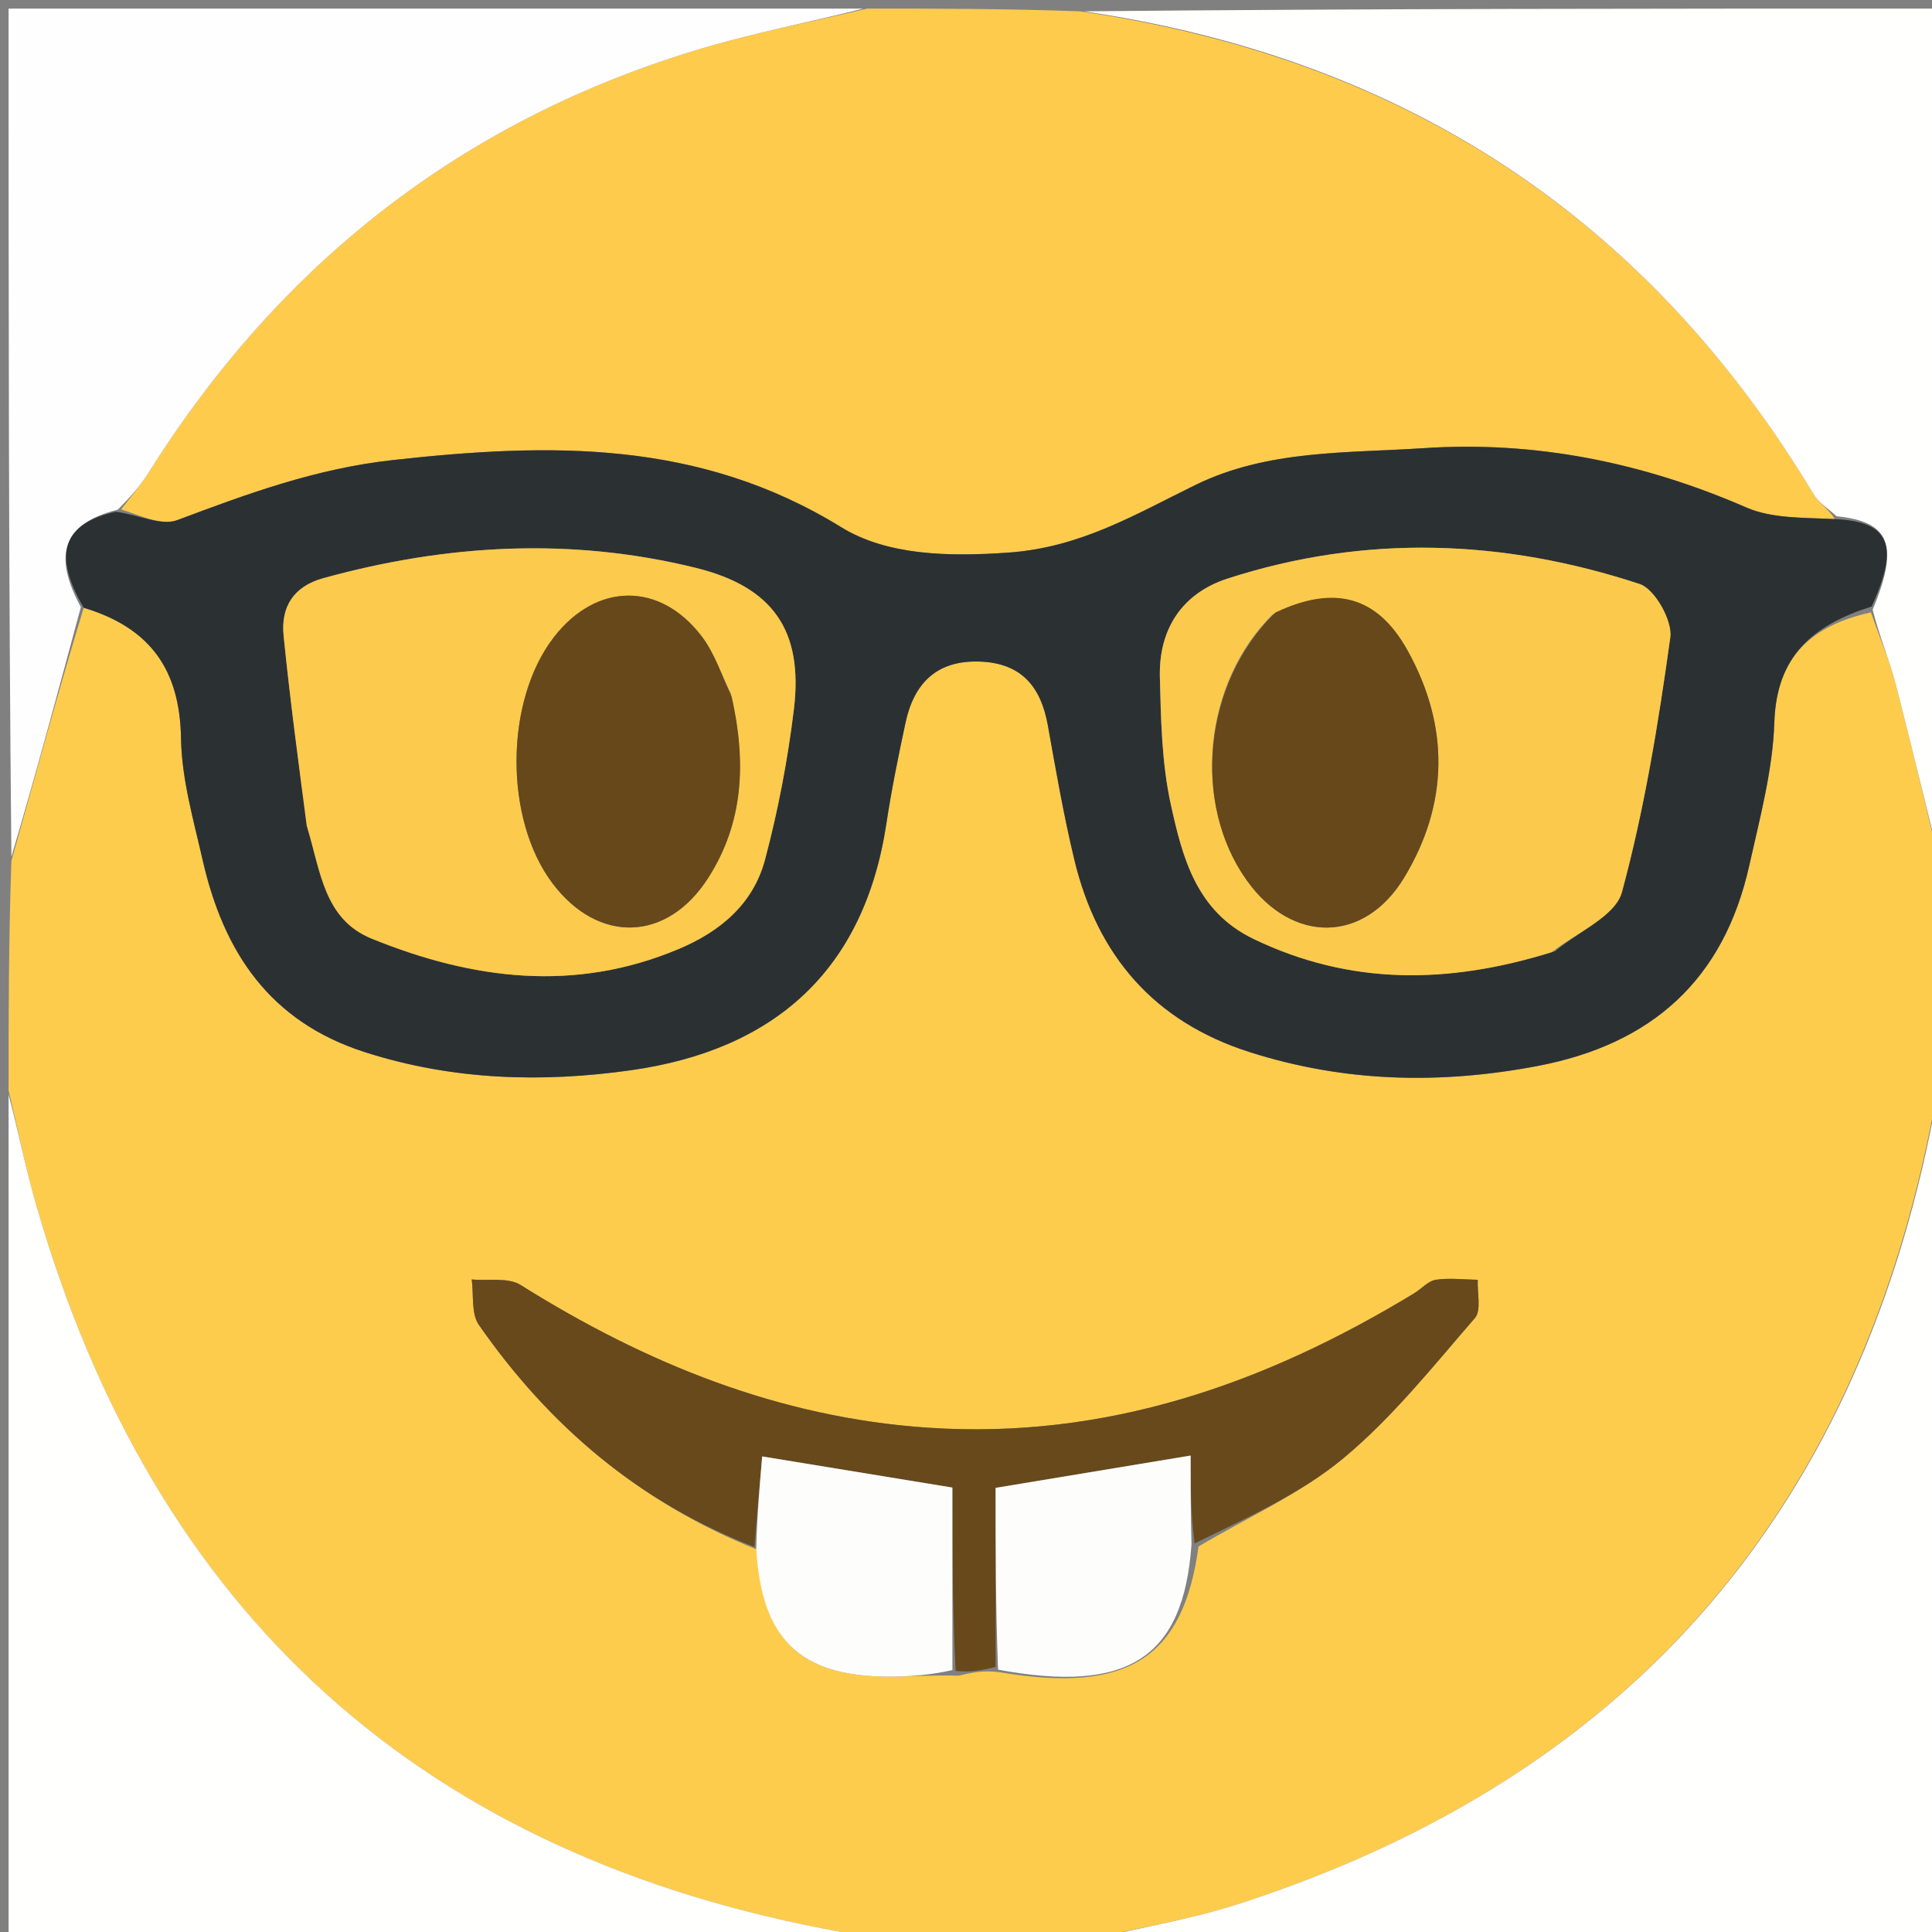 <svg version="1.1" id="Layer_1" xmlns="http://www.w3.org/2000/svg" xmlns:xlink="http://www.w3.org/1999/xlink" x="0px" y="0px"
	 width="100%" viewBox="0 0 225 225" enable-background="new 0 0 225 225" xml:space="preserve">
<rect x="0" y="0" width="225" height="225" fill="#808080" stroke="none"/>
<path fill="#FECC4D" opacity="1" stroke="none" 
	d="
M126,226 
	C117.646,226 109.292,226 100.254,225.674 
	C99.085,225.238 98.603,225.11 98.114,225.022 
	C49.289,216.234 17.939,188.049 4.221,140.351 
	C2.957,135.956 2.065,131.453 1,127 
	C1,118.312 1,109.625 1.327,100.254 
	C4.241,89.948 6.828,80.325 9.754,70.78 
	C17.566,73.134 20.952,78.064 21.08,85.982 
	C21.157,90.725 22.534,95.481 23.602,100.168 
	C26.036,110.845 31.37,118.975 42.517,122.54 
	C52.738,125.81 63.116,126.105 73.482,124.639 
	C90.126,122.285 100.633,113.084 103.23,95.899 
	C103.825,91.965 104.621,88.057 105.456,84.165 
	C106.452,79.524 109.137,76.848 114.17,77.05 
	C118.987,77.243 121.236,80.008 122.035,84.491 
	C122.967,89.718 123.878,94.96 125.116,100.119 
	C127.8,111.297 134.41,118.99 145.565,122.537 
	C156.588,126.043 167.678,126.303 179.024,124.152 
	C192.402,121.617 200.763,114.077 203.722,100.784 
	C204.947,95.281 206.456,89.713 206.638,84.136 
	C206.89,76.386 211.088,72.821 217.891,71.317 
	C218.933,74.328 220.059,76.922 220.761,79.625 
	C222.606,86.725 224.266,93.872 226,101 
	C226,109.354 226,117.708 225.674,126.746 
	C217.214,175.145 190.383,206.83 144.198,221.748 
	C138.291,223.656 132.074,224.606 126,226 
M111.661,195.148 
	C113.089,194.809 114.518,194.47 116.526,194.762 
	C131.365,197.258 137.82,193.093 139.578,180.105 
	C145.264,176.723 151.475,173.972 156.495,169.791 
	C162.175,165.061 166.883,159.132 171.762,153.506 
	C172.547,152.602 172.02,150.56 172.1,149.044 
	C170.469,149.018 168.809,148.802 167.218,149.041 
	C166.323,149.176 165.556,150.089 164.705,150.607 
	C147.309,161.184 128.765,167.661 108.071,166.269 
	C90.737,165.102 75.211,158.787 60.631,149.65 
	C59.171,148.735 56.855,149.187 54.937,149.004 
	C55.184,150.79 54.852,152.98 55.771,154.3 
	C63.927,166.016 74.395,174.971 88.291,180.51 
	C88.665,190.869 93.126,195.233 103.462,195.258 
	C105.948,195.264 108.434,195.065 111.661,195.148 
z"/>
<path fill="#FECB4D" opacity="1" stroke="none" 
	d="
M101,1 
	C109.021,1 117.042,1 125.765,1.32 
	C163.591,6.839 191.873,25.417 211.219,57.571 
	C211.832,58.589 212.988,59.28 213.677,60.454 
	C210.084,60.263 206.409,60.42 203.376,59.101 
	C191.343,53.866 178.844,51.324 165.815,52.192 
	C156.854,52.788 147.659,52.351 139.209,56.483 
	C132.282,59.871 125.886,63.75 117.484,64.351 
	C110.387,64.858 103.281,64.672 97.964,61.395 
	C81.391,51.182 64.005,51.557 45.728,53.581 
	C36.761,54.574 28.816,57.505 20.639,60.576 
	C18.778,61.275 16.158,59.952 14.108,59.323 
	C15.308,57.768 16.384,56.51 17.254,55.123 
	C32.648,30.596 54.035,13.85 81.861,5.6 
	C88.143,3.737 94.615,2.516 101,1 
z"/>
<path fill="#FFFFFE" opacity="1" stroke="none" 
	d="
M126.469,226 
	C132.074,224.606 138.291,223.656 144.198,221.748 
	C190.383,206.83 217.214,175.145 225.674,127.215 
	C226,159.927 226,192.855 226,226 
	C192.979,226 159.958,226 126.469,226 
z"/>
<path fill="#FFFFFE" opacity="1" stroke="none" 
	d="
M1,127.469 
	C2.065,131.453 2.957,135.956 4.221,140.351 
	C17.939,188.049 49.289,216.234 98.114,225.022 
	C98.603,225.11 99.085,225.238 99.785,225.674 
	C67.073,226 34.146,226 1,226 
	C1,193.313 1,160.625 1,127.469 
z"/>
<path fill="#FFFEFE" opacity="1" stroke="none" 
	d="
M100.531,1 
	C94.615,2.516 88.143,3.737 81.861,5.6 
	C54.035,13.85 32.648,30.596 17.254,55.123 
	C16.384,56.51 15.308,57.768 13.706,59.359 
	C7.312,60.951 6.104,64.596 9.416,70.701 
	C6.828,80.325 4.241,89.948 1.327,99.786 
	C1,67.073 1,34.145 1,1 
	C34.021,1 67.042,1 100.531,1 
z"/>
<path fill="#FFFFFE" opacity="1" stroke="none" 
	d="
M213.89,60.124 
	C212.988,59.28 211.832,58.589 211.219,57.571 
	C191.873,25.417 163.591,6.839 126.234,1.32 
	C159.26,1 192.521,1 226,1 
	C226,34.021 226,67.042 226,100.531 
	C224.266,93.872 222.606,86.725 220.761,79.625 
	C220.059,76.922 218.933,74.328 218.088,70.998 
	C221.238,63.488 220.079,60.731 213.89,60.124 
z"/>
<path fill="#2B3133" opacity="1" stroke="none" 
	d="
M213.677,60.454 
	C220.079,60.731 221.238,63.488 217.978,70.63 
	C211.088,72.821 206.89,76.386 206.638,84.136 
	C206.456,89.713 204.947,95.281 203.722,100.784 
	C200.763,114.077 192.402,121.617 179.024,124.152 
	C167.678,126.303 156.588,126.043 145.565,122.537 
	C134.41,118.99 127.8,111.297 125.116,100.119 
	C123.878,94.96 122.967,89.718 122.035,84.491 
	C121.236,80.008 118.987,77.243 114.17,77.05 
	C109.137,76.848 106.452,79.524 105.456,84.165 
	C104.621,88.057 103.825,91.965 103.23,95.899 
	C100.633,113.084 90.126,122.285 73.482,124.639 
	C63.116,126.105 52.738,125.81 42.517,122.54 
	C31.37,118.975 26.036,110.845 23.602,100.168 
	C22.534,95.481 21.157,90.725 21.08,85.982 
	C20.952,78.064 17.566,73.134 9.754,70.78 
	C6.104,64.596 7.312,60.951 13.485,59.596 
	C16.158,59.952 18.778,61.275 20.639,60.576 
	C28.816,57.505 36.761,54.574 45.728,53.581 
	C64.005,51.557 81.391,51.182 97.964,61.395 
	C103.281,64.672 110.387,64.858 117.484,64.351 
	C125.886,63.75 132.282,59.871 139.209,56.483 
	C147.659,52.351 156.854,52.788 165.815,52.192 
	C178.844,51.324 191.343,53.866 203.376,59.101 
	C206.409,60.42 210.084,60.263 213.677,60.454 
M35.851,96.559 
	C37.337,101.396 37.695,107.04 43.284,109.313 
	C55.018,114.084 66.922,115.621 79.053,110.515 
	C83.934,108.46 87.728,105.235 89.088,100.13 
	C90.616,94.394 91.738,88.502 92.455,82.607 
	C93.567,73.47 90.049,68.356 81.033,66.134 
	C66.506,62.554 52.014,63.372 37.645,67.337 
	C34.18,68.293 32.691,70.686 33.03,74.042 
	C33.762,81.298 34.721,88.531 35.851,96.559 
M181.085,110.789 
	C183.786,108.516 188.134,106.689 188.892,103.889 
	C191.515,94.196 193.14,84.2 194.521,74.233 
	C194.791,72.289 192.715,68.596 190.961,68.018 
	C175.102,62.796 158.998,62.196 142.971,67.378 
	C137.654,69.098 134.944,73.273 135.079,78.844 
	C135.2,83.816 135.3,88.892 136.36,93.713 
	C137.717,99.876 139.321,106.139 145.989,109.349 
	C157.257,114.772 168.681,114.64 181.085,110.789 
z"/>
<path fill="#67491C" opacity="1" stroke="none" 
	d="
M115.946,194.131 
	C114.518,194.47 113.089,194.809 111.288,194.59 
	C110.914,187.102 110.914,180.173 110.914,173.241 
	C103.315,171.997 96.094,170.815 88.763,169.615 
	C88.446,173.3 88.151,176.728 87.857,180.155 
	C74.395,174.971 63.927,166.016 55.771,154.3 
	C54.852,152.98 55.184,150.79 54.937,149.004 
	C56.855,149.187 59.171,148.735 60.631,149.65 
	C75.211,158.787 90.737,165.102 108.071,166.269 
	C128.765,167.661 147.309,161.184 164.705,150.607 
	C165.556,150.089 166.323,149.176 167.218,149.041 
	C168.809,148.802 170.469,149.018 172.1,149.044 
	C172.02,150.56 172.547,152.602 171.762,153.506 
	C166.883,159.132 162.175,165.061 156.495,169.791 
	C151.475,173.972 145.264,176.723 139.119,179.753 
	C138.66,176.145 138.66,172.89 138.66,169.514 
	C130.721,170.829 123.593,172.01 115.946,173.276 
	C115.946,180.205 115.946,187.168 115.946,194.131 
z"/>
<path fill="#FDFDFB" opacity="1" stroke="none" 
	d="
M88.074,180.333 
	C88.151,176.728 88.446,173.3 88.763,169.615 
	C96.094,170.815 103.315,171.997 110.914,173.241 
	C110.914,180.173 110.914,187.102 110.917,194.496 
	C108.434,195.065 105.948,195.264 103.462,195.258 
	C93.126,195.233 88.665,190.869 88.074,180.333 
z"/>
<path fill="#FDFDFB" opacity="1" stroke="none" 
	d="
M116.236,194.447 
	C115.946,187.168 115.946,180.205 115.946,173.276 
	C123.593,172.01 130.721,170.829 138.66,169.514 
	C138.66,172.89 138.66,176.145 138.762,179.875 
	C137.82,193.093 131.365,197.258 116.236,194.447 
z"/>
<path fill="#FCCA4C" opacity="1" stroke="none" 
	d="
M35.719,96.167 
	C34.721,88.531 33.762,81.298 33.03,74.042 
	C32.691,70.686 34.18,68.293 37.645,67.337 
	C52.014,63.372 66.506,62.554 81.033,66.134 
	C90.049,68.356 93.567,73.47 92.455,82.607 
	C91.738,88.502 90.616,94.394 89.088,100.13 
	C87.728,105.235 83.934,108.46 79.053,110.515 
	C66.922,115.621 55.018,114.084 43.284,109.313 
	C37.695,107.04 37.337,101.396 35.719,96.167 
M85.104,80.763 
	C84.003,78.541 83.216,76.081 81.744,74.14 
	C76.862,67.703 69.439,67.824 64.5,74.213 
	C58.76,81.64 58.697,95.41 64.37,102.905 
	C69.697,109.944 77.703,109.7 82.476,102.241 
	C86.582,95.825 86.94,88.81 85.104,80.763 
z"/>
<path fill="#FBCA4C" opacity="1" stroke="none" 
	d="
M180.705,110.89 
	C168.681,114.64 157.257,114.772 145.989,109.349 
	C139.321,106.139 137.717,99.876 136.36,93.713 
	C135.3,88.892 135.2,83.816 135.079,78.844 
	C134.944,73.273 137.654,69.098 142.971,67.378 
	C158.998,62.196 175.102,62.796 190.961,68.018 
	C192.715,68.596 194.791,72.289 194.521,74.233 
	C193.14,84.2 191.515,94.196 188.892,103.889 
	C188.134,106.689 183.786,108.516 180.705,110.89 
M148.221,71.553 
	C140.135,79.496 138.777,93.585 145.232,102.575 
	C150.505,109.92 158.881,109.891 163.537,102.192 
	C168.758,93.558 168.8,84.497 163.904,75.717 
	C160.369,69.379 155.366,68.086 148.221,71.553 
z"/>
<path fill="#66481B" opacity="1" stroke="none" 
	d="
M85.213,81.163 
	C86.94,88.81 86.582,95.825 82.476,102.241 
	C77.703,109.7 69.697,109.944 64.37,102.905 
	C58.697,95.41 58.76,81.64 64.5,74.213 
	C69.439,67.824 76.862,67.703 81.744,74.14 
	C83.216,76.081 84.003,78.541 85.213,81.163 
z"/>
<path fill="#66481B" opacity="1" stroke="none" 
	d="
M148.525,71.34 
	C155.366,68.086 160.369,69.379 163.904,75.717 
	C168.8,84.497 168.758,93.558 163.537,102.192 
	C158.881,109.891 150.505,109.92 145.232,102.575 
	C138.777,93.585 140.135,79.496 148.525,71.34 
z"/>
</svg>